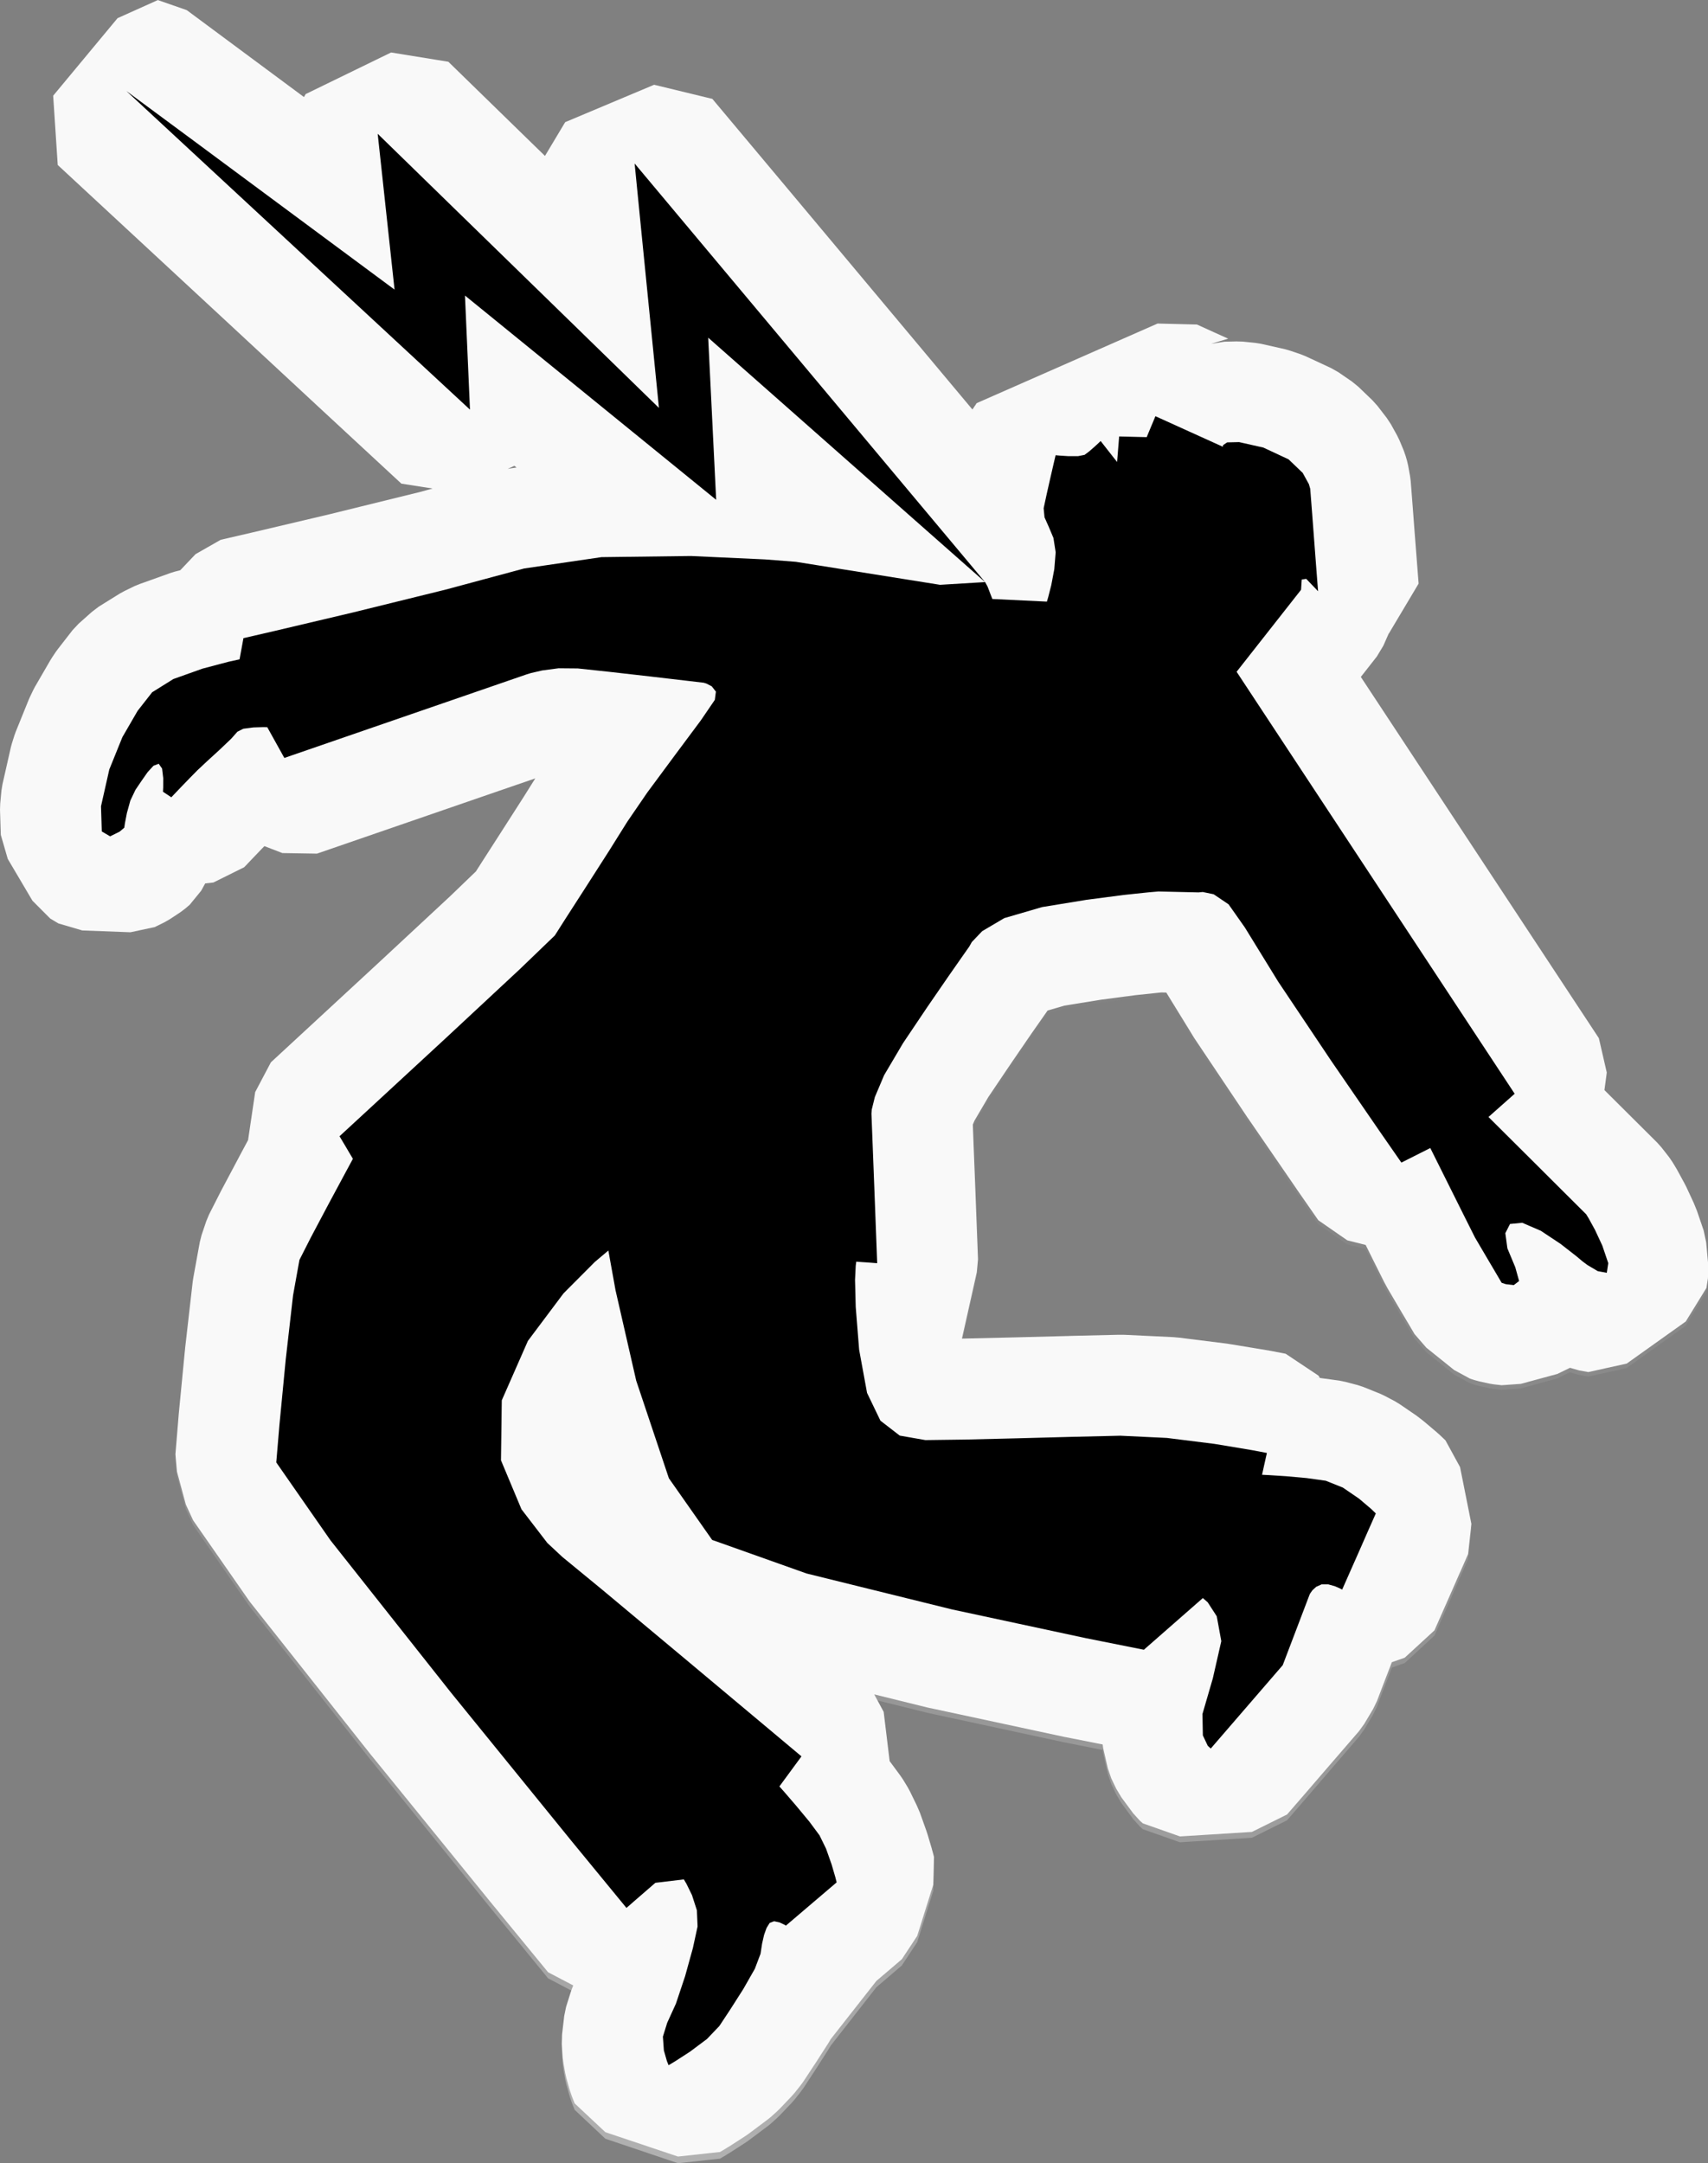 <?xml version="1.0" encoding="UTF-8"?>
<!-- Created with Inkscape (http://www.inkscape.org/) -->
<svg id="svg5" width="30mm" height="37.998mm" version="1.1" viewBox="0 0 30 37.998" xmlns="http://www.w3.org/2000/svg" xmlns:xlink="http://www.w3.org/1999/xlink">
 <rect x="0" y="0" width="30" height="37.998" fill="#808080" stroke="none"/>
 <defs id="defs2">
  <linearGradient id="linearGradient6175" x1="106.552" x2="107.496" y1="246.502" y2="202.316" gradientTransform="matrix(.591 0 0 .592 35.169 74.219)" gradientUnits="userSpaceOnUse">
   <stop id="stop6169" stop-color="#b3b3b3" offset="0"/>
   <stop id="stop6171" stop-color="#808080" stop-opacity="0" offset="1"/>
  </linearGradient>
 </defs>
 <g id="layer1" transform="translate(-85.988,-181.69)" stroke-linecap="round">
  <path id="path5592" d="m88.763 181.69-0.71 0.32-1.131 1.366 0.08 1.221 1.509 1.403 1.509 1.403 1.508 1.404 1.51 1.403 0.549 0.087-0.217 0.059-1.6 0.395-1.343 0.318-0.562 0.131-0.442 0.252-0.269 0.284-0.062 0.016-0.035 9e-3 -0.071 0.022-0.036 0.013-0.514 0.184-0.088 0.036-0.17 0.083-0.083 0.045-0.373 0.233-0.123 0.094-0.23 0.206-0.106 0.114-0.255 0.329-0.037 0.05-0.069 0.103-0.032 0.052-0.268 0.463-0.03 0.057-0.053 0.111-0.025 0.055-0.23 0.57-0.024 0.067-0.043 0.138-0.019 0.07-0.147 0.651-0.018 0.111-0.021 0.223-0.004 0.112 0.014 0.442 0.122 0.424 0.434 0.738 0.311 0.312 0.145 0.087 0.419 0.124 0.846 0.033 0.426-0.092 0.169-0.083 0.096-0.055 0.182-0.12 0.087-0.065 0.081-0.07 0.201-0.247 0.071-0.13 0.144-0.016 0.54-0.269 0.051-0.052 0.001-2e-3 0.12-0.126 0.142-0.148 0.042-0.043 0.316 0.123 0.607 0.011 1.064-0.368 1.064-0.368 1.064-0.368 0.643-0.221-0.207 0.331-0.403 0.631-0.361 0.564-0.025 0.041 0.008-0.015-0.054 0.087-0.453 0.438-1.284 1.198-1.284 1.19-0.581 0.538-0.276 0.524-0.125 0.846-0.149 0.279-0.008 0.016-0.314 0.593-0.008 0.015-0.008 0.016-0.199 0.394-0.049 0.118-0.082 0.244-0.031 0.124-0.113 0.623-0.005 0.031-0.008 0.057-0.003 0.027-0.129 1.132-0.001 0.014-0.001 0.016-9.46e-4 1e-3 -0.11 1.141v4e-3l-0.002 0.025-0.055 0.666 0.027 0.305 0.156 0.581 0.128 0.278 0.952 1.372 0.015 0.022 0.032 0.044 0.017 0.022 2.115 2.682 0.013 0.015 0.005 6e-3 2.117 2.615 7e-3 8e-3 0.001 1e-3 0.961 1.175 0.441 0.232-0.031 0.081-0.018 0.054-0.076 0.242-0.033 0.161-0.038 0.327-0.004 0.167 0.016 0.242 0.012 0.089 0.031 0.178 0.02 0.088 0.052 0.186 0.014 0.046 0.032 0.094 0.019 0.049 0.03 0.074 0.539 0.507 1.275 0.43 0.738-0.08 0.113-0.067 8e-3 -6e-3 0.027-0.016 0.019-0.011 0.263-0.17 0.023-0.015 0.051-0.036 0.027-0.02 0.298-0.223 0.058-0.046 0.108-0.097 0.052-0.05 0.217-0.228 0.052-0.06 0.099-0.125 0.047-0.064 0.187-0.285 0.013-0.02 5e-3 -7e-3 0.231-0.361 0.014-0.022 0.023-0.039 9e-3 -0.016 0.804-1.028 0.223-0.19 0.223-0.191 0.27-0.41 0.282-0.902 0.013-0.49-0.024-0.094-5e-3 -0.016-7e-3 -0.025-2e-3 -0.011-0.067-0.226-6e-3 -0.021-0.015-0.045-8e-3 -0.025-0.097-0.273-0.017-0.047-0.04-0.094-0.021-0.047-0.114-0.235-0.039-0.072-0.084-0.139-0.045-0.066-0.178-0.242-0.01-0.013-0.105-0.869-0.166-0.308 0.939 0.233 0.014 4e-3 0.027 6e-3 0.013 2e-3 2.342 0.505 0.018 4e-3 9e-3 1e-3 0.651 0.13 7e-3 0.059 0.083 0.36 0.06 0.176 0.087 0.183 0.09 0.152 0.209 0.284 0.117 0.13 0.053 0.048 0.651 0.229 1.264-0.079 0.617-0.307 0.317-0.367 0.315-0.367 0.316-0.367 0.316-0.367 0.091-0.126 0.157-0.264 0.067-0.139 0.118-0.31 0.119-0.31v-0.001l0.025-0.065 0.226-0.079 0.522-0.482 0.148-0.336 0.148-0.336 0.147-0.336h1e-3l0.147-0.336 0.058-0.532-0.199-1.001-0.256-0.47-0.084-0.08-0.018-0.017-0.037-0.033-0.02-0.018-0.213-0.181-0.036-0.029-0.074-0.057-0.039-0.029-0.284-0.195-0.082-0.05-0.17-0.09-0.088-0.042-0.298-0.12-0.103-0.034-0.209-0.055-0.105-0.022-0.337-0.046-0.025-4e-3 -0.044-5e-3 -0.017-2e-3 0.076 7e-3 -0.027-0.041-0.575-0.384-0.264-0.051-0.012-1e-3 -0.02-5e-3 -9e-3 -1e-3 -0.654-0.109-0.01-1e-3 -0.035-6e-3 -0.024-4e-3 -0.839-0.105-0.033-4e-3 -0.067-6e-3 -0.035-2e-3 -0.817-0.039-0.035-1e-3h-0.092l-0.844 0.02-0.015 1e-3 -0.969 0.025-0.902 0.021h-0.01l0.261-1.17 0.021-0.229-0.025-0.659-0.025-0.657-0.026-0.659-0.015-0.398 0.029-0.068 0.245-0.418 0.392-0.583 0.363-0.532 0.259-0.371 0.025-0.036 0.294-0.087 0.647-0.105 0.601-0.079 0.408-0.043 0.05-5e-3 0.076 2e-3h9e-3l0.454 0.74 7e-3 0.013 0.018 0.028 0.01 0.018 0.928 1.39 0.014 0.021 2e-3 2e-3 0.854 1.247 9e-3 0.014 0.374 0.54 0.509 0.354 0.322 0.081h1e-3l0.134 0.271 0.197 0.395 0.014 0.025 0.029 0.055 0.015 0.027 0.233 0.398 0.117 0.198 1e-3 1e-3 0.117 0.199 0.208 0.241 0.488 0.394 0.278 0.152 0.073 0.025 0.084 0.023 0.171 0.038 0.088 0.015 0.141 0.016 0.337-0.024 0.641-0.175 0.222-0.109 0.01 4e-3 0.152 0.043 0.16 0.029 0.674-0.149 1.037-0.741 0.363-0.59 0.027-0.172 7e-3 -0.213-0.038-0.419-0.044-0.209-0.105-0.309-0.015-0.043-0.036-0.089-0.02-0.046-0.128-0.277-0.014-0.028-0.027-0.052-0.013-0.023-0.107-0.198-0.01-0.018-0.019-0.031-9e-3 -0.016-0.046-0.075-0.06-0.088-0.134-0.172-0.073-0.082-0.429-0.428-0.429-0.429-0.071-0.07 0.041-0.309-0.139-0.606-1.221-1.858-1.221-1.858-1.221-1.859-0.518-0.788 0.06-0.077 0.221-0.282 0.114-0.19 0.095-0.215 4e-3 -1e-3 0.522-0.879-0.035-0.452v-0.001l-0.035-0.452-0.034-0.452v-0.001l-0.035-0.452-0.012-0.092-0.033-0.182-0.021-0.089-0.024-0.082-0.032-0.092-0.075-0.181-0.042-0.087-0.109-0.198-0.074-0.112-0.162-0.211-0.09-0.101-0.248-0.238-0.112-0.092-0.239-0.165-0.126-0.072-0.443-0.207-0.089-0.036-0.18-0.062-0.091-0.027-0.426-0.096-0.108-0.017-0.217-0.022-0.11-4e-3 -0.21 5e-3 -0.232 0.037 0.3-0.09-0.255-0.116-0.295-0.134-0.691-0.017-3.177 1.402-0.075 0.112-1.489-1.784-1.539-1.844-1.54-1.843-1.023-0.249-1.562 0.659-0.355 0.595-0.462-0.452-1.235-1.208-1.006-0.163-1.501 0.733-0.029 0.052-0.882-0.657-1.177-0.876-0.5-0.174zm6.26 8.208 0.038 0.03-0.125 0.018-0.031 6e-3z" color="#000000" fill="url(#linearGradient6175)" stroke-linejoin="round" stroke-width="1.776" style="-inkscape-stroke:none"/>
  <path id="path4780" d="m88.763 181.69-0.71 0.319-1.131 1.362 0.08 1.217 1.509 1.399 1.509 1.399 1.508 1.4 1.51 1.399 0.549 0.086-0.217 0.059-1.6 0.394-1.343 0.317-0.562 0.13-0.442 0.252-0.269 0.283-0.062 0.016-0.035 9e-3 -0.071 0.022-0.036 0.013-0.514 0.184-0.088 0.036-0.17 0.083-0.083 0.045-0.373 0.232-0.123 0.094-0.23 0.205-0.106 0.113-0.255 0.328-0.037 0.05-0.069 0.103-0.032 0.052-0.268 0.462-0.03 0.057-0.053 0.111-0.025 0.055-0.23 0.568-0.024 0.067-0.043 0.137-0.019 0.07-0.147 0.649-0.018 0.111-0.021 0.223-0.004 0.112 0.014 0.441 0.122 0.422 0.434 0.735 0.311 0.312 0.145 0.087 0.419 0.123 0.846 0.032 0.426-0.091 0.169-0.083 0.096-0.055 0.182-0.12 0.087-0.065 0.081-0.069 0.201-0.246 0.071-0.129 0.144-0.016 0.54-0.268 0.051-0.052 0.001-2e-3 0.12-0.126 0.142-0.148 0.042-0.043 0.316 0.122 0.607 0.01 1.064-0.367 1.064-0.367 1.064-0.367 0.643-0.221-0.207 0.33-0.403 0.629-0.361 0.562-0.025 0.041 0.008-0.015-0.054 0.086-0.453 0.436-1.284 1.194-1.284 1.187-0.581 0.537-0.276 0.523-0.125 0.844-0.149 0.278-0.008 0.016-0.314 0.591-0.008 0.015-0.008 0.016-0.199 0.392-0.049 0.118-0.082 0.243-0.031 0.123-0.113 0.621-0.005 0.031-0.008 0.057-0.003 0.027-0.129 1.129-0.001 0.014-0.001 0.016-9.38e-4 1e-3 -0.11 1.137v4e-3l-0.002 0.025-0.055 0.664 0.027 0.304 0.156 0.579 0.128 0.277 0.952 1.368 0.015 0.022 0.032 0.044 0.017 0.022 2.115 2.673 0.013 0.015 0.005 6e-3 2.117 2.607 7e-3 8e-3 0.001 1e-3 0.961 1.172 0.441 0.231-0.031 0.081-0.018 0.054-0.076 0.241-0.033 0.161-0.038 0.326-0.004 0.166 0.016 0.241 0.012 0.089 0.031 0.178 0.02 0.088 0.052 0.186 0.014 0.046 0.032 0.093 0.019 0.049 0.03 0.074 0.539 0.505 1.275 0.428 0.738-0.08 0.113-0.067 0.008-6e-3 0.027-0.016 0.019-0.011 0.263-0.17 0.023-0.015 0.051-0.036 0.027-0.02 0.298-0.223 0.058-0.046 0.108-0.097 0.052-0.05 0.217-0.228 0.052-0.06 0.099-0.125 0.047-0.064 0.187-0.284 0.013-0.019 5e-3 -7e-3 0.231-0.36 0.014-0.022 0.023-0.039 9e-3 -0.016 0.804-1.025 0.223-0.189 0.223-0.191 0.27-0.409 0.282-0.899 0.013-0.488-0.024-0.093-5e-3 -0.016-7e-3 -0.025-2e-3 -0.01-0.067-0.225-6e-3 -0.021-0.015-0.045-8e-3 -0.025-0.097-0.272-0.017-0.047-0.04-0.093-0.021-0.047-0.114-0.234-0.039-0.072-0.084-0.138-0.045-0.066-0.178-0.241-0.01-0.013-0.105-0.866-0.166-0.307 0.939 0.232 0.014 3e-3 0.027 6e-3 0.013 2e-3 2.342 0.503 0.018 4e-3 9e-3 1e-3 0.651 0.129 7e-3 0.059 0.083 0.359 0.06 0.176 0.087 0.182 0.09 0.151 0.209 0.283 0.117 0.129 0.053 0.047 0.651 0.229 1.264-0.079 0.617-0.306 0.317-0.366 0.315-0.366 0.316-0.366 0.316-0.366 0.091-0.126 0.157-0.263 0.067-0.139 0.118-0.309 0.119-0.309v-0.001l0.025-0.064 0.226-0.079 0.522-0.48 0.148-0.335 0.148-0.335 0.147-0.335h9.4e-4l0.147-0.335 0.058-0.53-0.199-0.998-0.256-0.469-0.084-0.08-0.018-0.017-0.037-0.033-0.019-0.017-0.213-0.18-0.036-0.029-0.074-0.057-0.039-0.029-0.284-0.194-0.082-0.05-0.17-0.09-0.088-0.042-0.298-0.12-0.103-0.034-0.209-0.055-0.105-0.022-0.337-0.046-0.025-4e-3 -0.044-5e-3 -0.017-2e-3 0.076 7e-3 -0.027-0.04-0.575-0.383-0.264-0.051-0.012-9.4e-4 -0.019-5e-3 -9e-3 -1e-3 -0.654-0.108-0.01-1e-3 -0.035-6e-3 -0.024-4e-3 -0.839-0.105-0.033-3e-3 -0.067-6e-3 -0.035-2e-3 -0.817-0.039-0.035-1e-3h-0.092l-0.844 0.02-0.015 1e-3 -0.969 0.025-0.902 0.021h-0.01l0.261-1.166 0.021-0.228-0.025-0.657-0.025-0.655-0.026-0.657-0.015-0.397 0.029-0.068 0.245-0.417 0.392-0.581 0.363-0.53 0.259-0.37 0.025-0.036 0.294-0.086 0.647-0.105 0.601-0.079 0.408-0.043 0.05-5e-3 0.076 2e-3h9e-3l0.454 0.738 7e-3 0.013 0.018 0.028 0.01 0.017 0.928 1.385 0.014 0.021 2e-3 2e-3 0.854 1.243 9e-3 0.014 0.374 0.538 0.509 0.353 0.322 0.081h1e-3l0.134 0.27 0.197 0.394 0.014 0.025 0.029 0.054 0.015 0.027 0.117 0.199 0.117 0.199 0.117 0.197 9.4e-4 1e-3 0.117 0.199 0.208 0.24 0.488 0.392 0.278 0.151 0.073 0.024 0.084 0.023 0.171 0.038 0.088 0.015 0.141 0.016 0.337-0.024 0.641-0.174 0.222-0.108 0.01 3e-3 0.152 0.043 0.16 0.029 0.674-0.149 1.037-0.739 0.363-0.589 0.027-0.171 7e-3 -0.212-0.038-0.418-0.044-0.208-0.105-0.308-0.015-0.043-0.036-0.089-0.019-0.046-0.128-0.276-0.014-0.028-0.027-0.052-0.013-0.023-0.107-0.197-0.01-0.018-0.019-0.031-9e-3 -0.016-0.046-0.075-0.06-0.088-0.134-0.171-0.073-0.082-0.429-0.427-0.429-0.427-0.07-0.07 0.041-0.308-0.139-0.604-1.221-1.853-1.221-1.853-1.221-1.853-0.518-0.786 0.06-0.076 0.221-0.282 0.114-0.189 0.095-0.215 3e-3 -1e-3 0.522-0.876-0.035-0.45v-0.001l-0.035-0.45-0.034-0.45v-0.001l-0.035-0.45-0.012-0.091-0.033-0.181-0.021-0.089-0.024-0.082-0.032-0.092-0.075-0.18-0.042-0.086-0.109-0.197-0.074-0.112-0.162-0.21-0.09-0.1-0.248-0.238-0.112-0.091-0.239-0.164-0.126-0.071-0.443-0.206-0.089-0.036-0.18-0.061-0.091-0.027-0.426-0.096-0.108-0.017-0.217-0.022-0.11-3e-3 -0.21 5e-3 -0.232 0.037 0.3-0.09-0.255-0.115-0.295-0.134-0.691-0.017-3.177 1.398-0.075 0.112-1.489-1.779-1.539-1.839-1.54-1.838-1.023-0.248-1.562 0.657-0.355 0.593-0.462-0.45-1.235-1.204-1.006-0.163-1.501 0.731-0.029 0.052-0.882-0.654-1.177-0.873-0.5-0.174zm6.26 8.182 0.038 0.03-0.125 0.018-0.031 6e-3z" color="#000000" fill="#f9f9f9" stroke-linejoin="round" stroke-width="1.773" style="-inkscape-stroke:none"/>
  <path id="path2289" d="m88.207 183.288 3.018 2.799 1.509 1.399 1.509 1.399-0.022-0.501-0.022-0.501-0.044-1.002 1.103 0.897 1.103 0.897 1.103 0.897 1.103 0.897-0.035-0.712-0.035-0.712-0.07-1.424 1.216 1.073 1.216 1.074 1.216 1.074 1.216 1.073-1.539-1.838-1.539-1.839-1.539-1.838-1.539-1.838 0.106 1.073 0.107 1.073 0.107 1.073 0.107 1.074-1.235-1.204-2.47-2.407-1.235-1.204 0.074 0.684 0.074 0.684 0.074 0.685 0.074 0.684-1.178-0.873-1.178-0.873-1.178-0.873zm15.084 8.626-0.198 0.012-0.198 0.012-0.198 0.012-0.198 0.012-0.633-0.101-0.633-0.101-0.633-0.101-0.633-0.101-0.542-0.042-1.301-0.06-1.572 0.02-1.357 0.199-1.382 0.372-1.627 0.401-1.355 0.32-0.567 0.131-0.017 0.093-0.017 0.093-0.017 0.093-0.017 0.093-0.196 0.043-0.454 0.12-0.513 0.183-0.372 0.232-0.256 0.327-0.267 0.461-0.23 0.568-0.146 0.648 0.014 0.441 0.146 0.086 0.168-0.083 0.081-0.069 0.011-0.076 0.035-0.182 0.061-0.22 0.09-0.188 0.107-0.158 0.107-0.153 0.102-0.111 0.092-0.035 0.059 0.085 0.02 0.168-6.26e-4 0.165-0.004 0.074 0.037 0.024 0.073 0.049 0.037 0.024 0.051-0.054 0.123-0.129 0.151-0.156 0.133-0.135 0.164-0.154 0.223-0.204 0.205-0.195 0.111-0.125 0.104-0.052 0.177-0.023 0.168-5e-3 0.075 1e-3 0.075 0.135 0.075 0.135 0.075 0.135 0.075 0.135 1.064-0.367 1.064-0.367 1.064-0.367 1.064-0.367 0.075-0.023 0.199-0.046 0.287-0.038 0.337 3e-3 0.542 0.058 0.738 0.084 0.651 0.076 0.28 0.033 0.047 0.014 0.095 0.049 0.073 0.093-0.019 0.145-0.247 0.362-0.452 0.607-0.487 0.658-0.352 0.514-0.319 0.51-0.41 0.64-0.363 0.564-0.18 0.283-0.615 0.592-1.297 1.208-1.287 1.189-0.583 0.538 0.059 0.099 0.059 0.099 0.058 0.099 0.059 0.099-0.129 0.239-0.294 0.547-0.317 0.598-0.199 0.392-0.112 0.622-0.129 1.129-0.11 1.143-0.056 0.663 0.952 1.368 2.116 2.674 2.119 2.609 0.964 1.174 0.127-0.111 0.127-0.11 0.127-0.11 0.127-0.11 0.125-0.015 0.125-0.015 0.125-0.015 0.125-0.015 0.046 0.078 0.097 0.198 0.086 0.267 0.012 0.284-0.082 0.378-0.137 0.495-0.161 0.482-0.154 0.338-0.075 0.242 0.017 0.242 0.053 0.186 0.03 0.074 0.113-0.068 0.263-0.17 0.298-0.223 0.217-0.227 0.187-0.283 0.233-0.365 0.204-0.358 0.1-0.264 0.027-0.177 0.035-0.154 0.044-0.123 0.054-0.087 0.078-0.03 0.095 0.02 0.079 0.037 0.033 0.02 0.223-0.19 0.223-0.19 0.223-0.19 0.223-0.19-0.024-0.094-0.066-0.225-0.096-0.272-0.115-0.235-0.178-0.24-0.235-0.283-0.204-0.237-0.088-0.099 0.097-0.132 0.097-0.132 0.097-0.132 0.097-0.132-0.642-0.538-1.419-1.188-1.438-1.201-0.7-0.575-0.265-0.247-0.454-0.591-0.36-0.86 0.014-1.054 0.459-1.044 0.625-0.834 0.551-0.553 0.237-0.2 0.126 0.698 0.363 1.587 0.574 1.715 0.76 1.083 1.66 0.59 2.554 0.631 2.343 0.503 1.026 0.205 0.518-0.454 0.259-0.227 0.259-0.227 0.086 0.076 0.158 0.244 0.08 0.437-0.149 0.654-0.182 0.626 7e-3 0.375 0.086 0.183 0.053 0.048 0.316-0.366 0.316-0.366 0.316-0.366 0.316-0.366 0.118-0.31 0.118-0.31 0.118-0.31 0.118-0.31 0.012-0.023 0.038-0.053 0.065-0.06 0.095-0.043 0.118-3.1e-4 0.118 0.033 0.09 0.04 0.036 0.019 0.148-0.335 0.148-0.334 0.147-0.335 0.148-0.334-0.083-0.08-0.212-0.18-0.284-0.194-0.299-0.12-0.337-0.047-0.367-0.033-0.295-0.019-0.121-6e-3 0.021-0.096 0.021-0.096 0.043-0.191-0.264-0.05-0.654-0.109-0.839-0.105-0.817-0.039-0.854 0.02-0.972 0.026-0.915 0.022-0.683 9e-3 -0.451-0.079-0.339-0.262-0.235-0.488-0.139-0.758-0.06-0.752-0.012-0.475 0.012-0.248 9e-3 -0.072 0.092 7e-3 0.092 6e-3 0.092 7e-3 0.092 7e-3 -0.025-0.656-0.025-0.657-0.051-1.313 5e-3 -0.071 0.055-0.221 0.163-0.385 0.332-0.562 0.426-0.634 0.373-0.542 0.264-0.378 0.1-0.142 0.045-0.08 0.182-0.191 0.388-0.229 0.664-0.194 0.783-0.128 0.651-0.085 0.445-0.047 0.165-0.014 0.176 4e-3 0.176 4e-3 0.176 4e-3 0.176 4e-3 0.074-7e-3 0.192 0.04 0.262 0.177 0.285 0.405 0.587 0.954 0.928 1.386 0.858 1.248 0.377 0.543 0.127-0.064 0.127-0.064 0.127-0.064 0.127-0.064 0.196 0.393 0.196 0.393 0.196 0.393 0.197 0.393 0.117 0.199 0.117 0.199 0.117 0.198 0.117 0.199 0.072 0.024 0.141 0.017 0.094-0.072-0.067-0.241-0.139-0.333-0.036-0.266 0.082-0.162 0.215-0.021 0.327 0.141 0.346 0.23 0.275 0.214 0.112 0.094 0.085 0.063 0.18 0.107 0.16 0.03 0.026-0.17-0.105-0.309-0.128-0.275-0.108-0.197-0.046-0.076-0.429-0.427-0.429-0.428-0.859-0.855 0.115-0.102 0.115-0.102 0.115-0.102 0.115-0.102-1.221-1.853-1.221-1.853-1.221-1.853-1.221-1.853 0.283-0.36 0.283-0.36 0.283-0.36 0.283-0.36 6e-3 -0.09 3e-3 -0.045 3e-3 -0.045 0.02-3e-3 0.02-3e-3 0.02-3e-3 0.019-3e-3 0.104 0.109 0.052 0.054 0.052 0.055-0.035-0.451-0.034-0.45-0.034-0.45-0.035-0.45-0.024-0.082-0.108-0.196-0.248-0.238-0.443-0.207-0.426-0.096-0.21 5e-3 -0.07 0.047-7e-3 0.029-0.296-0.134-0.296-0.134-0.591-0.268-0.038 0.092-0.077 0.184-0.038 0.092-0.121-3e-3 -0.121-3e-3 -0.121-3e-3 -0.121-3e-3 -9e-3 0.112-9e-3 0.112-0.018 0.224-0.073-0.092-0.072-0.092-0.072-0.092-0.072-0.092-0.032 0.031-0.077 0.071-0.093 0.081-0.08 0.06-0.116 0.023-0.171-3.1e-4 -0.155-0.01-0.067-6e-3 -0.027 0.115-0.062 0.269-0.07 0.31-0.051 0.237 0.015 0.159 0.074 0.166 0.083 0.197 0.039 0.251-0.024 0.297-0.053 0.28-0.053 0.208-0.024 0.082-0.958-0.046-0.029-0.074-0.028-0.074-0.029-0.074z" color="#000000" stroke-linejoin="bevel" stroke-width="1.773" style="-inkscape-stroke:none"/>
 </g>
</svg>
